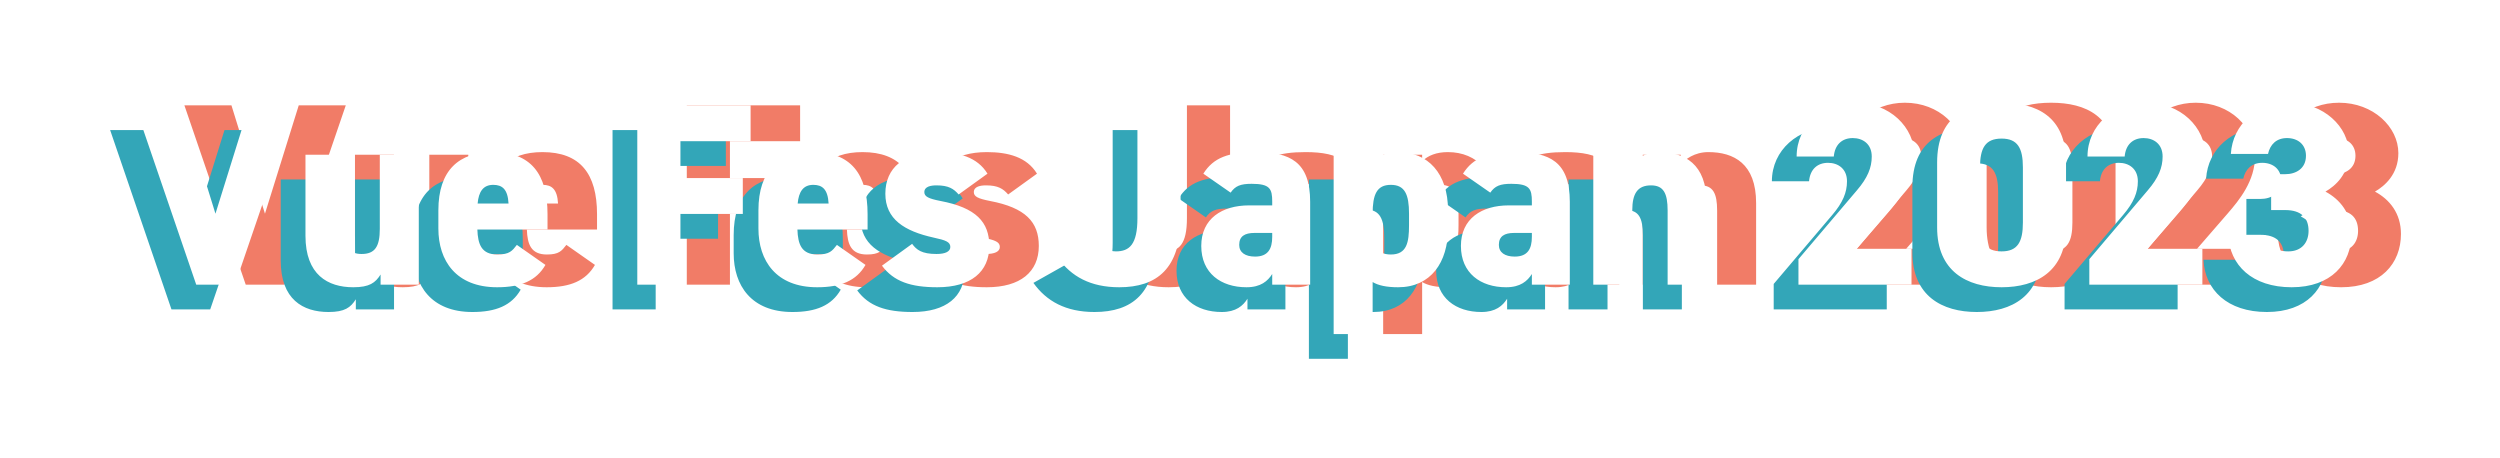 <svg width="202" height="37" viewBox="0 0 202 37" fill="none" xmlns="http://www.w3.org/2000/svg">
<g style="mix-blend-mode:lighten" filter="url(#filter0_f_2129_16172)">
<path d="M14.899 8.51H18.7L21.409 17.267L24.139 8.51H27.94L22.984 23H19.855L14.899 8.51ZM37.838 12.5V23H34.751V22.181C34.331 22.853 33.848 23.21 32.546 23.21C30.488 23.21 28.682 22.202 28.682 19.052V12.5H31.832V18.464C31.832 19.892 32.168 20.522 33.218 20.522C34.289 20.522 34.688 19.934 34.688 18.485V12.5H37.838ZM45.763 19.787L48.072 21.404C47.337 22.685 46.078 23.21 44.166 23.21C40.849 23.21 39.42 21.068 39.42 18.464V16.994C39.42 13.739 41.1 12.29 43.831 12.29C46.876 12.29 48.24 14.033 48.24 17.309V18.548H42.571C42.612 19.745 42.907 20.564 44.188 20.564C45.175 20.564 45.385 20.27 45.763 19.787ZM43.852 14.936C43.032 14.936 42.675 15.503 42.592 16.448H45.09C45.028 15.293 44.587 14.936 43.852 14.936ZM55.493 8.51H64.649V11.408H58.979V14.39H64.019V17.288H58.979V23H55.493V8.51ZM71.623 19.787L73.933 21.404C73.198 22.685 71.938 23.21 70.027 23.21C66.709 23.21 65.281 21.068 65.281 18.464V16.994C65.281 13.739 66.961 12.29 69.691 12.29C72.736 12.29 74.101 14.033 74.101 17.309V18.548H68.431C68.473 19.745 68.767 20.564 70.048 20.564C71.035 20.564 71.245 20.27 71.623 19.787ZM69.712 14.936C68.893 14.936 68.536 15.503 68.452 16.448H70.951C70.888 15.293 70.447 14.936 69.712 14.936ZM83.789 14.033L81.458 15.713C81.059 15.251 80.639 14.978 79.673 14.978C79.232 14.978 78.686 15.062 78.686 15.524C78.686 15.881 79.022 16.049 79.988 16.238C82.865 16.784 83.936 17.939 83.936 19.871C83.936 21.971 82.445 23.21 79.736 23.21C77.594 23.21 76.208 22.748 75.263 21.467L77.699 19.703C78.056 20.186 78.476 20.522 79.673 20.522C80.366 20.522 80.786 20.333 80.786 19.955C80.786 19.556 80.429 19.409 79.442 19.199C77.069 18.674 75.536 17.708 75.536 15.65C75.536 13.55 77.048 12.29 79.736 12.29C81.458 12.29 82.97 12.689 83.789 14.033ZM89.499 20.858L92.334 19.262C92.796 19.934 93.51 20.312 94.161 20.312C95.253 20.312 95.904 19.766 95.904 17.624V8.51H99.39V17.624C99.39 21.698 97.479 23.21 94.434 23.21C92.103 23.21 90.549 22.328 89.499 20.858ZM101.062 19.871C101.062 17.666 102.742 16.595 104.926 16.595H106.795V16.28C106.795 15.251 106.606 14.852 105.136 14.852C104.233 14.852 103.813 15.02 103.435 15.566L101.23 14.033C102.049 12.731 103.267 12.29 105.493 12.29C108.223 12.29 109.861 13.067 109.861 16.301V23H106.795V22.139C106.438 22.706 105.871 23.21 104.716 23.21C102.658 23.21 101.062 22.076 101.062 19.871ZM106.795 19.136V18.821H105.367C104.569 18.821 104.128 19.094 104.128 19.787C104.128 20.396 104.611 20.732 105.409 20.732C106.459 20.732 106.795 20.102 106.795 19.136ZM120.999 16.994V18.464C120.999 21.194 119.613 23.21 116.967 23.21C116.022 23.21 115.371 23.063 114.909 22.79V26.99H111.759V12.5H114.909V13.025C115.392 12.563 116.064 12.29 116.988 12.29C119.361 12.29 120.999 13.991 120.999 16.994ZM116.379 20.564C117.681 20.564 117.849 19.577 117.849 18.191V17.267C117.849 15.713 117.513 14.936 116.379 14.936C115.245 14.936 114.909 15.713 114.909 17.267V18.506C114.909 19.724 115.161 20.564 116.379 20.564ZM122.042 19.871C122.042 17.666 123.722 16.595 125.906 16.595H127.775V16.28C127.775 15.251 127.586 14.852 126.116 14.852C125.213 14.852 124.793 15.02 124.415 15.566L122.21 14.033C123.029 12.731 124.247 12.29 126.473 12.29C129.203 12.29 130.841 13.067 130.841 16.301V23H127.775V22.139C127.418 22.706 126.851 23.21 125.696 23.21C123.638 23.21 122.042 22.076 122.042 19.871ZM127.775 19.136V18.821H126.347C125.549 18.821 125.108 19.094 125.108 19.787C125.108 20.396 125.591 20.732 126.389 20.732C127.439 20.732 127.775 20.102 127.775 19.136ZM132.738 23V12.5H135.804V13.298C136.14 12.878 136.917 12.29 138.03 12.29C140.088 12.29 141.894 13.214 141.894 16.406V23H138.744V17.015C138.744 15.608 138.408 14.978 137.4 14.978C136.308 14.978 135.888 15.65 135.888 16.994V23H132.738ZM158.45 20.102V23H149.315V20.942L154.04 15.377C154.901 14.369 155.237 13.55 155.237 12.647C155.237 11.639 154.523 11.156 153.704 11.156C152.843 11.156 152.255 11.681 152.171 12.647H149.168C149.168 10.127 151.289 8.3 153.914 8.3C156.665 8.3 158.702 10.253 158.702 12.626C158.702 14.621 157.442 16.154 156.497 17.246L154.019 20.102H158.45ZM170.936 18.38C170.936 21.908 168.542 23.21 165.728 23.21C162.914 23.21 160.52 21.908 160.52 18.38V13.13C160.52 9.392 162.914 8.3 165.728 8.3C168.542 8.3 170.936 9.392 170.936 13.109V18.38ZM163.985 13.529V17.981C163.985 19.535 164.405 20.312 165.728 20.312C167.03 20.312 167.45 19.535 167.45 17.981V13.529C167.45 11.975 167.03 11.198 165.728 11.198C164.405 11.198 163.985 11.975 163.985 13.529ZM181.952 20.102V23H172.817V20.942L177.542 15.377C178.403 14.369 178.739 13.55 178.739 12.647C178.739 11.639 178.025 11.156 177.206 11.156C176.345 11.156 175.757 11.681 175.673 12.647H172.67C172.67 10.127 174.791 8.3 177.416 8.3C180.167 8.3 182.204 10.253 182.204 12.626C182.204 14.621 180.944 16.154 179.999 17.246L177.521 20.102H181.952ZM187.508 16.973V14.075H188.642C189.524 14.075 190.322 13.613 190.322 12.584C190.322 11.681 189.671 11.156 188.789 11.156C187.928 11.156 187.424 11.681 187.256 12.437H184.253C184.4 10.043 186.353 8.3 188.999 8.3C191.75 8.3 193.787 10.253 193.787 12.374C193.787 14.075 192.695 15.02 191.897 15.482C193.073 16.112 193.997 17.225 193.997 18.905C193.997 21.299 192.359 23.21 189.167 23.21C185.975 23.21 184.148 21.425 184.043 18.989H187.046C187.172 19.787 187.802 20.312 188.894 20.312C189.986 20.312 190.532 19.577 190.532 18.653C190.532 17.582 189.923 16.973 188.642 16.973H187.508Z" fill="#F17C67"/>
</g>
<g style="mix-blend-mode:lighten" filter="url(#filter1_f_2129_16172)">
<path d="M8.899 10.51H12.7L15.409 19.267L18.139 10.51H21.94L16.984 25H13.855L8.899 10.51ZM31.838 14.5V25H28.751V24.181C28.331 24.853 27.848 25.21 26.546 25.21C24.488 25.21 22.682 24.202 22.682 21.052V14.5H25.832V20.464C25.832 21.892 26.168 22.522 27.218 22.522C28.289 22.522 28.688 21.934 28.688 20.485V14.5H31.838ZM39.763 21.787L42.072 23.404C41.337 24.685 40.078 25.21 38.166 25.21C34.849 25.21 33.42 23.068 33.42 20.464V18.994C33.42 15.739 35.1 14.29 37.831 14.29C40.876 14.29 42.24 16.033 42.24 19.309V20.548H36.571C36.612 21.745 36.907 22.564 38.188 22.564C39.175 22.564 39.385 22.27 39.763 21.787ZM37.852 16.936C37.032 16.936 36.675 17.503 36.592 18.448H39.09C39.028 17.293 38.587 16.936 37.852 16.936ZM49.493 10.51H58.649V13.408H52.979V16.39H58.019V19.288H52.979V25H49.493V10.51ZM65.623 21.787L67.933 23.404C67.198 24.685 65.938 25.21 64.027 25.21C60.709 25.21 59.281 23.068 59.281 20.464V18.994C59.281 15.739 60.961 14.29 63.691 14.29C66.736 14.29 68.101 16.033 68.101 19.309V20.548H62.431C62.473 21.745 62.767 22.564 64.048 22.564C65.035 22.564 65.245 22.27 65.623 21.787ZM63.712 16.936C62.893 16.936 62.536 17.503 62.452 18.448H64.951C64.888 17.293 64.447 16.936 63.712 16.936ZM77.789 16.033L75.458 17.713C75.059 17.251 74.639 16.978 73.673 16.978C73.232 16.978 72.686 17.062 72.686 17.524C72.686 17.881 73.022 18.049 73.988 18.238C76.865 18.784 77.936 19.939 77.936 21.871C77.936 23.971 76.445 25.21 73.736 25.21C71.594 25.21 70.208 24.748 69.263 23.467L71.699 21.703C72.056 22.186 72.476 22.522 73.673 22.522C74.366 22.522 74.786 22.333 74.786 21.955C74.786 21.556 74.429 21.409 73.442 21.199C71.069 20.674 69.536 19.708 69.536 17.65C69.536 15.55 71.048 14.29 73.736 14.29C75.458 14.29 76.97 14.689 77.789 16.033ZM83.499 22.858L86.334 21.262C86.796 21.934 87.51 22.312 88.161 22.312C89.253 22.312 89.904 21.766 89.904 19.624V10.51H93.39V19.624C93.39 23.698 91.479 25.21 88.434 25.21C86.103 25.21 84.549 24.328 83.499 22.858ZM95.062 21.871C95.062 19.666 96.742 18.595 98.926 18.595H100.795V18.28C100.795 17.251 100.606 16.852 99.136 16.852C98.233 16.852 97.813 17.02 97.435 17.566L95.23 16.033C96.049 14.731 97.267 14.29 99.493 14.29C102.223 14.29 103.861 15.067 103.861 18.301V25H100.795V24.139C100.438 24.706 99.871 25.21 98.716 25.21C96.658 25.21 95.062 24.076 95.062 21.871ZM100.795 21.136V20.821H99.367C98.569 20.821 98.128 21.094 98.128 21.787C98.128 22.396 98.611 22.732 99.409 22.732C100.459 22.732 100.795 22.102 100.795 21.136ZM114.999 18.994V20.464C114.999 23.194 113.613 25.21 110.967 25.21C110.022 25.21 109.371 25.063 108.909 24.79V28.99H105.759V14.5H108.909V15.025C109.392 14.563 110.064 14.29 110.988 14.29C113.361 14.29 114.999 15.991 114.999 18.994ZM110.379 22.564C111.681 22.564 111.849 21.577 111.849 20.191V19.267C111.849 17.713 111.513 16.936 110.379 16.936C109.245 16.936 108.909 17.713 108.909 19.267V20.506C108.909 21.724 109.161 22.564 110.379 22.564ZM116.042 21.871C116.042 19.666 117.722 18.595 119.906 18.595H121.775V18.28C121.775 17.251 121.586 16.852 120.116 16.852C119.213 16.852 118.793 17.02 118.415 17.566L116.21 16.033C117.029 14.731 118.247 14.29 120.473 14.29C123.203 14.29 124.841 15.067 124.841 18.301V25H121.775V24.139C121.418 24.706 120.851 25.21 119.696 25.21C117.638 25.21 116.042 24.076 116.042 21.871ZM121.775 21.136V20.821H120.347C119.549 20.821 119.108 21.094 119.108 21.787C119.108 22.396 119.591 22.732 120.389 22.732C121.439 22.732 121.775 22.102 121.775 21.136ZM126.738 25V14.5H129.804V15.298C130.14 14.878 130.917 14.29 132.03 14.29C134.088 14.29 135.894 15.214 135.894 18.406V25H132.744V19.015C132.744 17.608 132.408 16.978 131.4 16.978C130.308 16.978 129.888 17.65 129.888 18.994V25H126.738ZM152.45 22.102V25H143.315V22.942L148.04 17.377C148.901 16.369 149.237 15.55 149.237 14.647C149.237 13.639 148.523 13.156 147.704 13.156C146.843 13.156 146.255 13.681 146.171 14.647H143.168C143.168 12.127 145.289 10.3 147.914 10.3C150.665 10.3 152.702 12.253 152.702 14.626C152.702 16.621 151.442 18.154 150.497 19.246L148.019 22.102H152.45ZM164.936 20.38C164.936 23.908 162.542 25.21 159.728 25.21C156.914 25.21 154.52 23.908 154.52 20.38V15.13C154.52 11.392 156.914 10.3 159.728 10.3C162.542 10.3 164.936 11.392 164.936 15.109V20.38ZM157.985 15.529V19.981C157.985 21.535 158.405 22.312 159.728 22.312C161.03 22.312 161.45 21.535 161.45 19.981V15.529C161.45 13.975 161.03 13.198 159.728 13.198C158.405 13.198 157.985 13.975 157.985 15.529ZM175.952 22.102V25H166.817V22.942L171.542 17.377C172.403 16.369 172.739 15.55 172.739 14.647C172.739 13.639 172.025 13.156 171.206 13.156C170.345 13.156 169.757 13.681 169.673 14.647H166.67C166.67 12.127 168.791 10.3 171.416 10.3C174.167 10.3 176.204 12.253 176.204 14.626C176.204 16.621 174.944 18.154 173.999 19.246L171.521 22.102H175.952ZM181.508 18.973V16.075H182.642C183.524 16.075 184.322 15.613 184.322 14.584C184.322 13.681 183.671 13.156 182.789 13.156C181.928 13.156 181.424 13.681 181.256 14.437H178.253C178.4 12.043 180.353 10.3 182.999 10.3C185.75 10.3 187.787 12.253 187.787 14.374C187.787 16.075 186.695 17.02 185.897 17.482C187.073 18.112 187.997 19.225 187.997 20.905C187.997 23.299 186.359 25.21 183.167 25.21C179.975 25.21 178.148 23.425 178.043 20.989H181.046C181.172 21.787 181.802 22.312 182.894 22.312C183.986 22.312 184.532 21.577 184.532 20.653C184.532 19.582 183.923 18.973 182.642 18.973H181.508Z" fill="#33A6B8"/>
</g>
<path d="M10.899 8.51H14.7L17.409 17.267L20.139 8.51H23.94L18.984 23H15.855L10.899 8.51ZM33.838 12.5V23H30.751V22.181C30.331 22.853 29.848 23.21 28.546 23.21C26.488 23.21 24.682 22.202 24.682 19.052V12.5H27.832V18.464C27.832 19.892 28.168 20.522 29.218 20.522C30.289 20.522 30.688 19.934 30.688 18.485V12.5H33.838ZM41.763 19.787L44.072 21.404C43.337 22.685 42.078 23.21 40.166 23.21C36.849 23.21 35.42 21.068 35.42 18.464V16.994C35.42 13.739 37.1 12.29 39.831 12.29C42.876 12.29 44.24 14.033 44.24 17.309V18.548H38.571C38.612 19.745 38.907 20.564 40.188 20.564C41.175 20.564 41.385 20.27 41.763 19.787ZM39.852 14.936C39.032 14.936 38.675 15.503 38.592 16.448H41.09C41.028 15.293 40.587 14.936 39.852 14.936ZM51.493 8.51H60.649V11.408H54.979V14.39H60.019V17.288H54.979V23H51.493V8.51ZM67.623 19.787L69.933 21.404C69.198 22.685 67.938 23.21 66.027 23.21C62.709 23.21 61.281 21.068 61.281 18.464V16.994C61.281 13.739 62.961 12.29 65.691 12.29C68.736 12.29 70.101 14.033 70.101 17.309V18.548H64.431C64.473 19.745 64.767 20.564 66.048 20.564C67.035 20.564 67.245 20.27 67.623 19.787ZM65.712 14.936C64.893 14.936 64.536 15.503 64.452 16.448H66.951C66.888 15.293 66.447 14.936 65.712 14.936ZM79.789 14.033L77.458 15.713C77.059 15.251 76.639 14.978 75.673 14.978C75.232 14.978 74.686 15.062 74.686 15.524C74.686 15.881 75.022 16.049 75.988 16.238C78.865 16.784 79.936 17.939 79.936 19.871C79.936 21.971 78.445 23.21 75.736 23.21C73.594 23.21 72.208 22.748 71.263 21.467L73.699 19.703C74.056 20.186 74.476 20.522 75.673 20.522C76.366 20.522 76.786 20.333 76.786 19.955C76.786 19.556 76.429 19.409 75.442 19.199C73.069 18.674 71.536 17.708 71.536 15.65C71.536 13.55 73.048 12.29 75.736 12.29C77.458 12.29 78.97 12.689 79.789 14.033ZM85.499 20.858L88.334 19.262C88.796 19.934 89.51 20.312 90.161 20.312C91.253 20.312 91.904 19.766 91.904 17.624V8.51H95.39V17.624C95.39 21.698 93.479 23.21 90.434 23.21C88.103 23.21 86.549 22.328 85.499 20.858ZM97.062 19.871C97.062 17.666 98.742 16.595 100.926 16.595H102.795V16.28C102.795 15.251 102.606 14.852 101.136 14.852C100.233 14.852 99.813 15.02 99.435 15.566L97.23 14.033C98.049 12.731 99.267 12.29 101.493 12.29C104.223 12.29 105.861 13.067 105.861 16.301V23H102.795V22.139C102.438 22.706 101.871 23.21 100.716 23.21C98.658 23.21 97.062 22.076 97.062 19.871ZM102.795 19.136V18.821H101.367C100.569 18.821 100.128 19.094 100.128 19.787C100.128 20.396 100.611 20.732 101.409 20.732C102.459 20.732 102.795 20.102 102.795 19.136ZM116.999 16.994V18.464C116.999 21.194 115.613 23.21 112.967 23.21C112.022 23.21 111.371 23.063 110.909 22.79V26.99H107.759V12.5H110.909V13.025C111.392 12.563 112.064 12.29 112.988 12.29C115.361 12.29 116.999 13.991 116.999 16.994ZM112.379 20.564C113.681 20.564 113.849 19.577 113.849 18.191V17.267C113.849 15.713 113.513 14.936 112.379 14.936C111.245 14.936 110.909 15.713 110.909 17.267V18.506C110.909 19.724 111.161 20.564 112.379 20.564ZM118.042 19.871C118.042 17.666 119.722 16.595 121.906 16.595H123.775V16.28C123.775 15.251 123.586 14.852 122.116 14.852C121.213 14.852 120.793 15.02 120.415 15.566L118.21 14.033C119.029 12.731 120.247 12.29 122.473 12.29C125.203 12.29 126.841 13.067 126.841 16.301V23H123.775V22.139C123.418 22.706 122.851 23.21 121.696 23.21C119.638 23.21 118.042 22.076 118.042 19.871ZM123.775 19.136V18.821H122.347C121.549 18.821 121.108 19.094 121.108 19.787C121.108 20.396 121.591 20.732 122.389 20.732C123.439 20.732 123.775 20.102 123.775 19.136ZM128.738 23V12.5H131.804V13.298C132.14 12.878 132.917 12.29 134.03 12.29C136.088 12.29 137.894 13.214 137.894 16.406V23H134.744V17.015C134.744 15.608 134.408 14.978 133.4 14.978C132.308 14.978 131.888 15.65 131.888 16.994V23H128.738ZM154.45 20.102V23H145.315V20.942L150.04 15.377C150.901 14.369 151.237 13.55 151.237 12.647C151.237 11.639 150.523 11.156 149.704 11.156C148.843 11.156 148.255 11.681 148.171 12.647H145.168C145.168 10.127 147.289 8.3 149.914 8.3C152.665 8.3 154.702 10.253 154.702 12.626C154.702 14.621 153.442 16.154 152.497 17.246L150.019 20.102H154.45ZM166.936 18.38C166.936 21.908 164.542 23.21 161.728 23.21C158.914 23.21 156.52 21.908 156.52 18.38V13.13C156.52 9.392 158.914 8.3 161.728 8.3C164.542 8.3 166.936 9.392 166.936 13.109V18.38ZM159.985 13.529V17.981C159.985 19.535 160.405 20.312 161.728 20.312C163.03 20.312 163.45 19.535 163.45 17.981V13.529C163.45 11.975 163.03 11.198 161.728 11.198C160.405 11.198 159.985 11.975 159.985 13.529ZM177.952 20.102V23H168.817V20.942L173.542 15.377C174.403 14.369 174.739 13.55 174.739 12.647C174.739 11.639 174.025 11.156 173.206 11.156C172.345 11.156 171.757 11.681 171.673 12.647H168.67C168.67 10.127 170.791 8.3 173.416 8.3C176.167 8.3 178.204 10.253 178.204 12.626C178.204 14.621 176.944 16.154 175.999 17.246L173.521 20.102H177.952ZM183.508 16.973V14.075H184.642C185.524 14.075 186.322 13.613 186.322 12.584C186.322 11.681 185.671 11.156 184.789 11.156C183.928 11.156 183.424 11.681 183.256 12.437H180.253C180.4 10.043 182.353 8.3 184.999 8.3C187.75 8.3 189.787 10.253 189.787 12.374C189.787 14.075 188.695 15.02 187.897 15.482C189.073 16.112 189.997 17.225 189.997 18.905C189.997 21.299 188.359 23.21 185.167 23.21C181.975 23.21 180.148 21.425 180.043 18.989H183.046C183.172 19.787 183.802 20.312 184.894 20.312C185.986 20.312 186.532 19.577 186.532 18.653C186.532 17.582 185.923 16.973 184.642 16.973H183.508Z" fill="white"/>
<defs>
<filter id="filter0_f_2129_16172" x="6.899" y="0.301" width="195.098" height="34.688" filterUnits="userSpaceOnUse" color-interpolation-filters="sRGB">
<feFlood flood-opacity="0" result="BackgroundImageFix"/>
<feBlend mode="normal" in="SourceGraphic" in2="BackgroundImageFix" result="shape"/>
<feGaussianBlur stdDeviation="4" result="effect1_foregroundBlur_2129_16172"/>
</filter>
<filter id="filter1_f_2129_16172" x="0.899" y="2.301" width="195.098" height="34.688" filterUnits="userSpaceOnUse" color-interpolation-filters="sRGB">
<feFlood flood-opacity="0" result="BackgroundImageFix"/>
<feBlend mode="normal" in="SourceGraphic" in2="BackgroundImageFix" result="shape"/>
<feGaussianBlur stdDeviation="4" result="effect1_foregroundBlur_2129_16172"/>
</filter>
</defs>
</svg>
